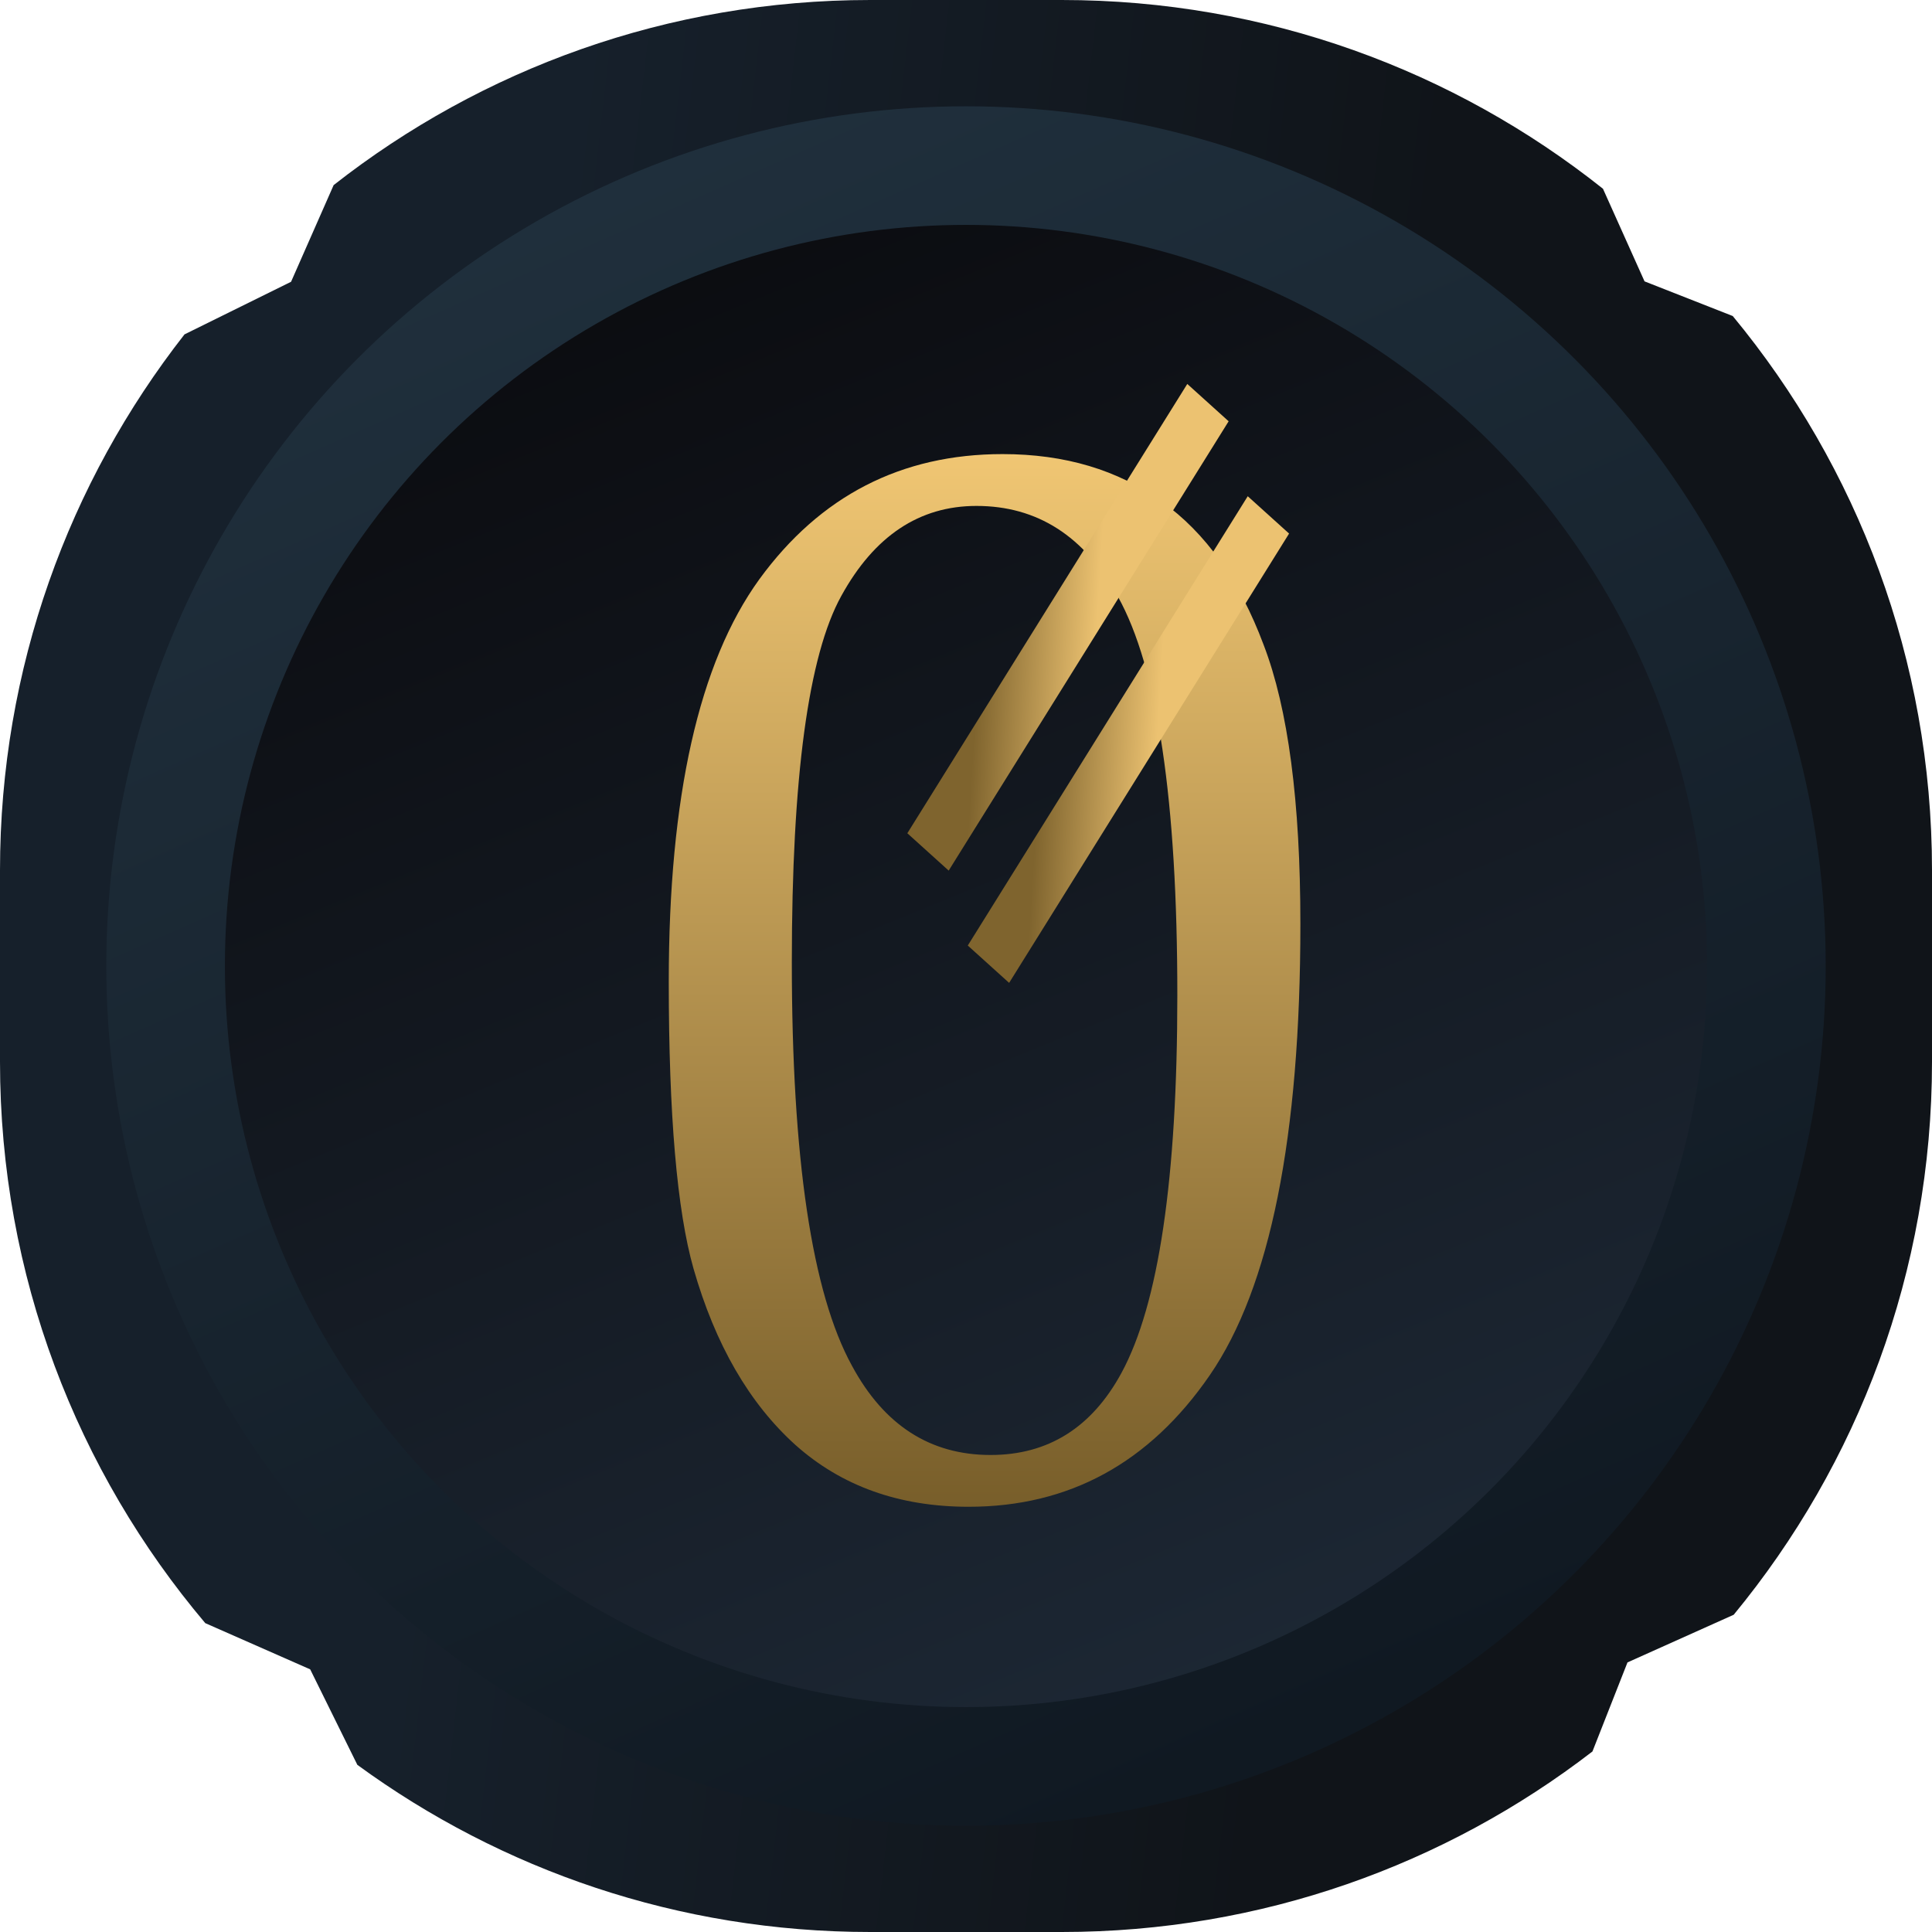 <svg width="52" height="52" viewBox="0 0 52 52" fill="none" xmlns="http://www.w3.org/2000/svg">
<path fill-rule="evenodd" clip-rule="evenodd" d="M0 23.423C0 17.983 1.855 12.976 4.966 9L7.834 7.584L8.98 4.982C12.959 1.861 17.974 0 23.423 0H28.577C34.083 0 39.145 1.9 43.144 5.08L44.263 7.573L46.637 8.506C49.987 12.558 52 17.756 52 23.423V28.577C52 34.229 49.998 39.414 46.663 43.461L43.804 44.744L42.861 47.141C38.908 50.188 33.954 52 28.577 52H23.423C18.262 52 13.489 50.33 9.618 47.501L8.349 44.931L5.525 43.687C2.078 39.608 0 34.335 0 28.577V23.423Z" fill="url(#paint0_linear_878_18801)"/>
<circle cx="26" cy="26" r="23.139" fill="url(#paint1_linear_878_18801)"/>
<ellipse cx="26" cy="26" rx="19.947" ry="19.947" fill="url(#paint2_linear_878_18801)"/>
<path d="M18 26.418C18 21.447 18.812 17.838 20.437 15.592C22.074 13.345 24.257 12.222 26.985 12.222C28.661 12.222 30.088 12.648 31.269 13.5C32.449 14.34 33.363 15.624 34.01 17.354C34.67 19.072 35 21.576 35 24.869C35 30.601 34.188 34.649 32.563 37.011C30.939 39.374 28.775 40.555 26.072 40.555C24.206 40.555 22.651 40 21.408 38.89C20.164 37.767 19.25 36.185 18.666 34.145C18.222 32.583 18 30.007 18 26.418ZM21.312 25.895C21.312 31.176 21.852 34.797 22.931 36.76C23.794 38.361 25.037 39.161 26.662 39.161C28.21 39.161 29.384 38.425 30.184 36.953C31.186 35.107 31.688 31.718 31.688 26.786C31.688 21.544 31.154 17.968 30.088 16.057C29.187 14.43 27.918 13.617 26.281 13.617C24.745 13.617 23.533 14.424 22.645 16.037C21.757 17.638 21.312 20.924 21.312 25.895Z" fill="url(#paint3_linear_878_18801)"/>
<line y1="-0.75" x2="14.244" y2="-0.75" transform="matrix(-0.529 0.849 -0.742 -0.67 31.956 10.334)" stroke="url(#paint4_linear_878_18801)" stroke-width="1.5"/>
<line y1="-0.75" x2="14.244" y2="-0.75" transform="matrix(-0.529 0.849 -0.742 -0.67 33.583 13.356)" stroke="url(#paint5_linear_878_18801)" stroke-width="1.5"/>
<defs>
<linearGradient id="paint0_linear_878_18801" x1="15.561" y1="-3.61164e-05" x2="39.233" y2="2.721" gradientUnits="userSpaceOnUse">
<stop stop-color="#16202B"/>
<stop offset="1" stop-color="#101419"/>
</linearGradient>
<linearGradient id="paint1_linear_878_18801" x1="16.709" y1="2.861" x2="40.875" y2="57.402" gradientUnits="userSpaceOnUse">
<stop stop-color="#20303D"/>
<stop offset="1" stop-color="#0C131B"/>
</linearGradient>
<linearGradient id="paint2_linear_878_18801" x1="20.909" y1="5.341" x2="37.17" y2="45.149" gradientUnits="userSpaceOnUse">
<stop stop-color="#0B0C10"/>
<stop offset="1" stop-color="#1D2835"/>
</linearGradient>
<linearGradient id="paint3_linear_878_18801" x1="26.5" y1="12.222" x2="26.5" y2="40.555" gradientUnits="userSpaceOnUse">
<stop stop-color="#F0C673"/>
<stop offset="1" stop-color="#785E2A"/>
</linearGradient>
<linearGradient id="paint4_linear_878_18801" x1="4.262" y1="-6.94547e-07" x2="6.047" y2="2.923" gradientUnits="userSpaceOnUse">
<stop stop-color="#ECC271"/>
<stop offset="1" stop-color="#7F642E"/>
</linearGradient>
<linearGradient id="paint5_linear_878_18801" x1="4.262" y1="-6.94547e-07" x2="6.047" y2="2.923" gradientUnits="userSpaceOnUse">
<stop stop-color="#ECC271"/>
<stop offset="1" stop-color="#7F642E"/>
</linearGradient>
</defs>
</svg>
